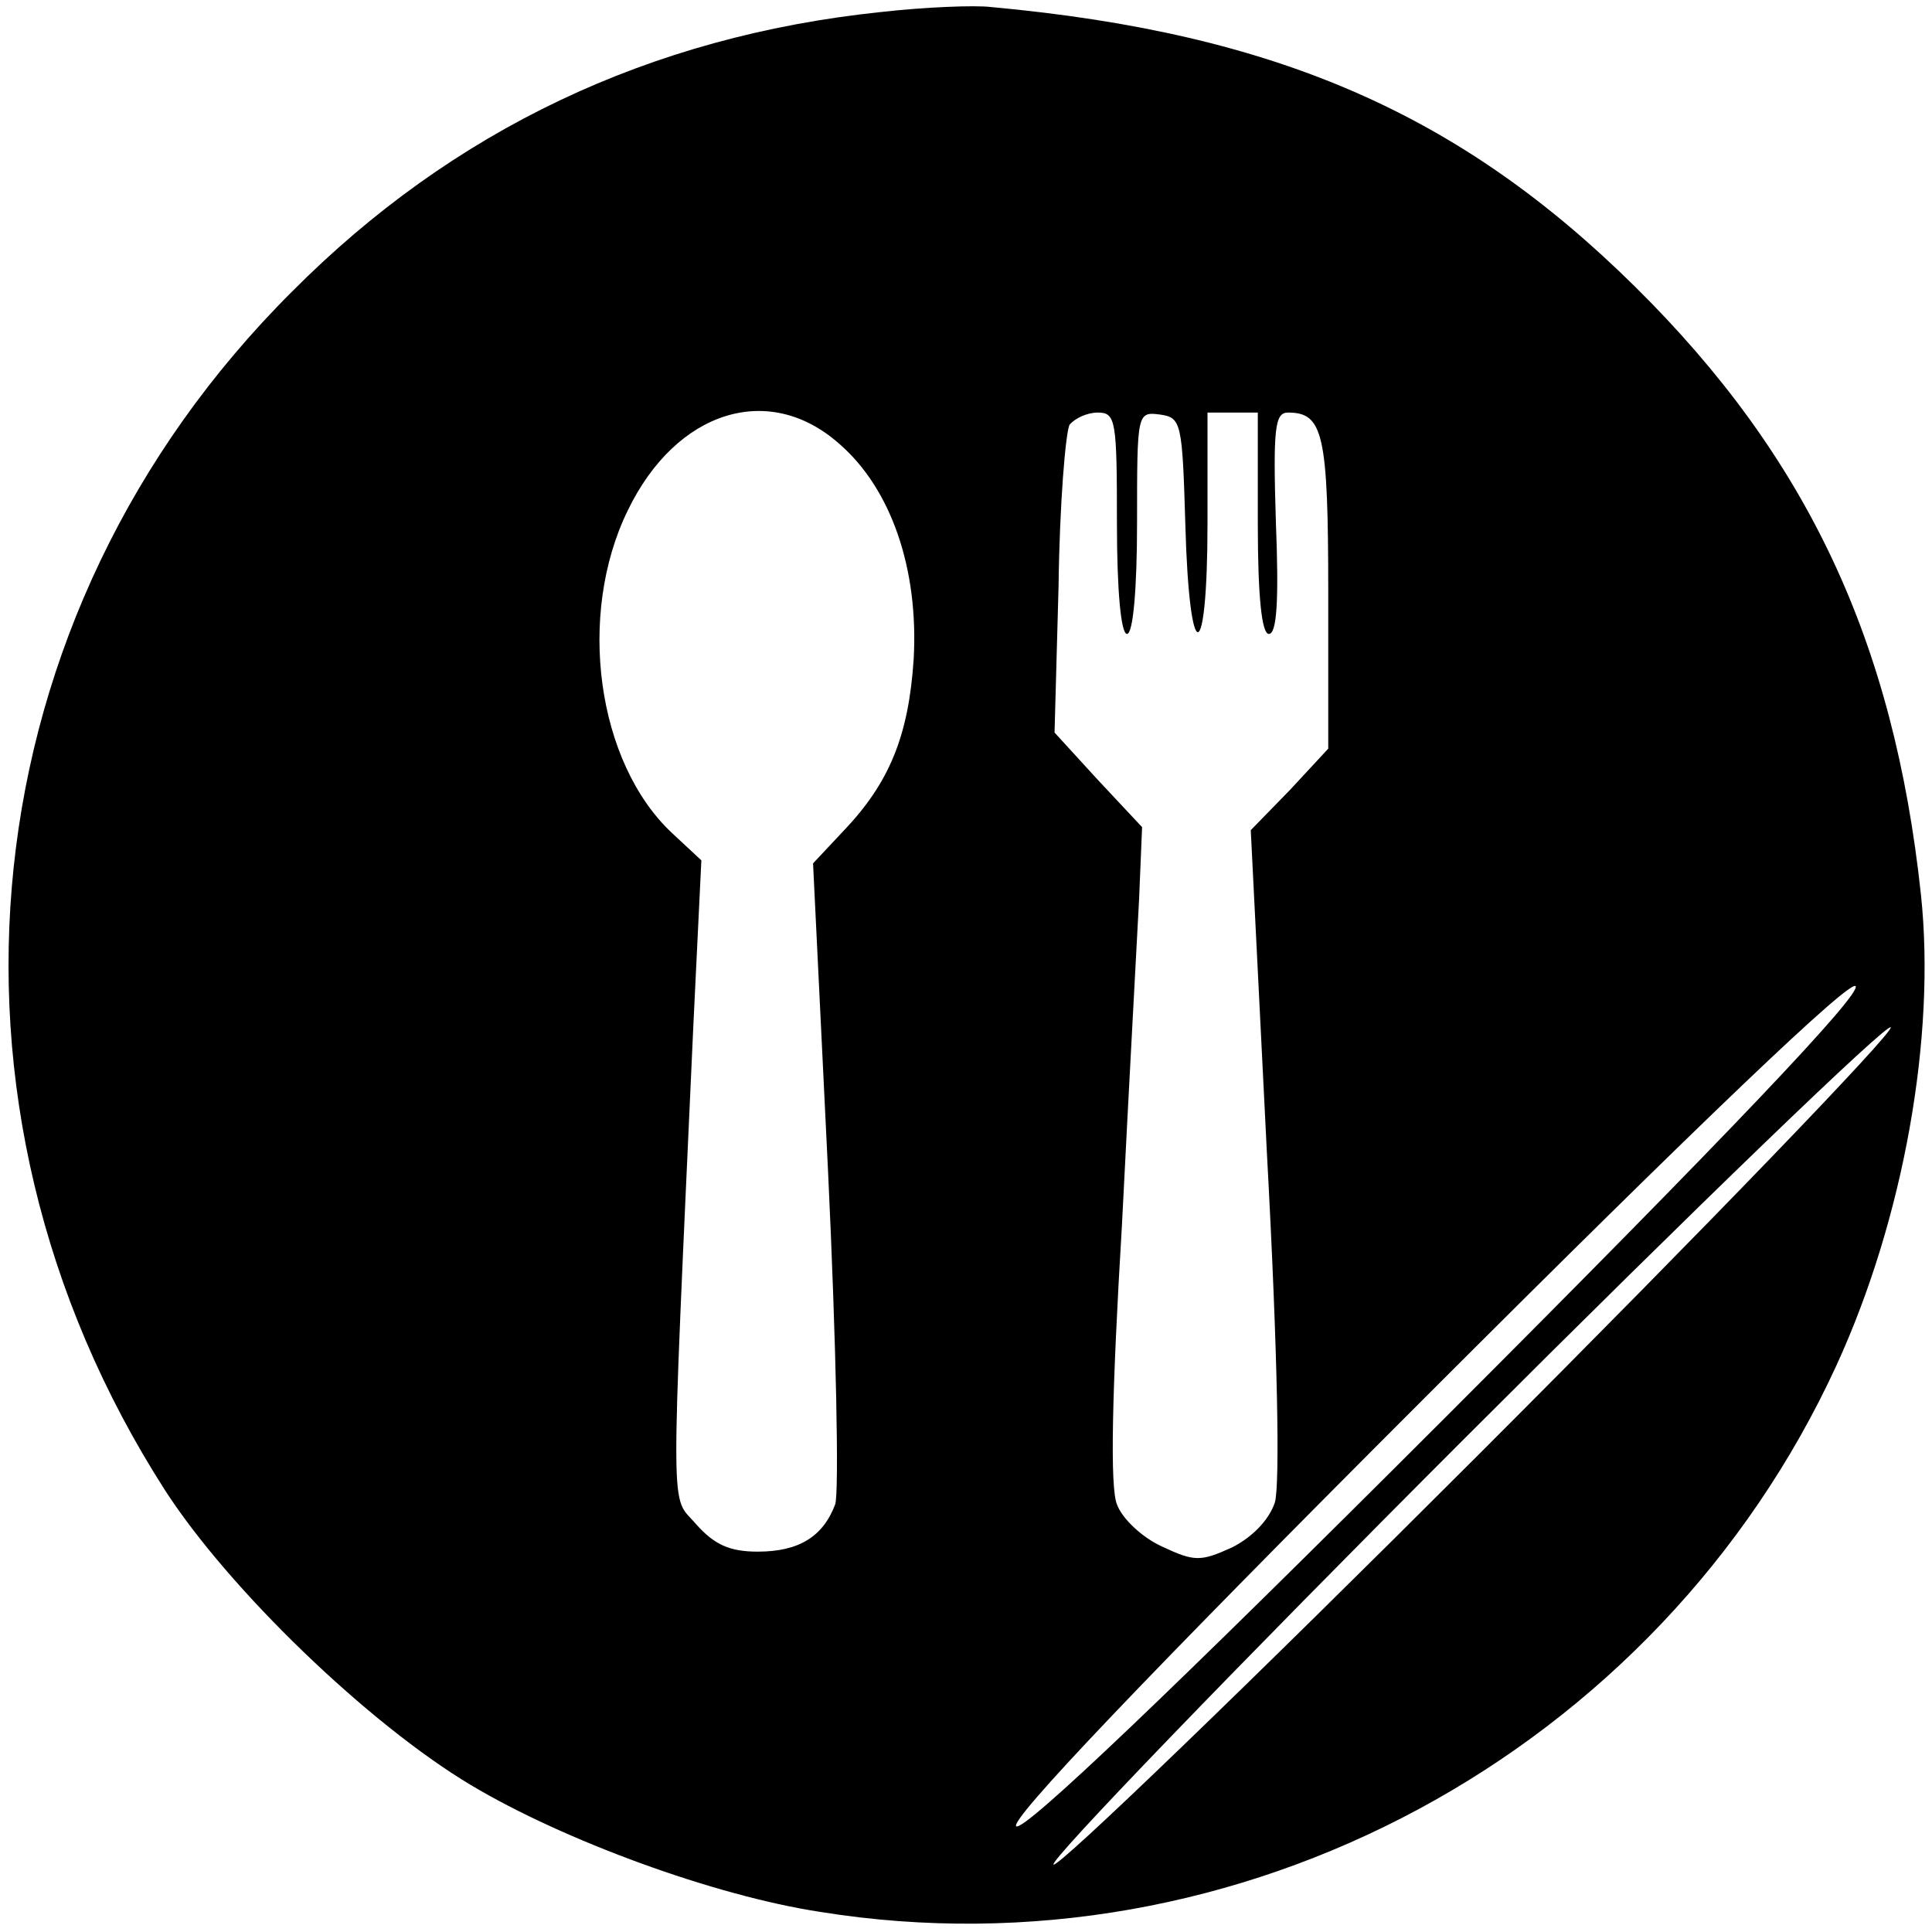 <?xml version="1.0" standalone="no"?>
<!DOCTYPE svg PUBLIC "-//W3C//DTD SVG 20010904//EN"
 "http://www.w3.org/TR/2001/REC-SVG-20010904/DTD/svg10.dtd">
<svg version="1.0" xmlns="http://www.w3.org/2000/svg"
 width="192pt" height="192pt" viewBox="0 0 192 192"
 preserveAspectRatio="xMidYMid meet">

<g transform="translate(0,192) scale(0.1,-0.1)"
fill="#000000" stroke="none">
<path d="M875 1908 c-229 -24 -425 -117 -585 -278 -322 -321 -373 -806 -126
-1191 64 -99 202 -232 304 -293 92 -55 242 -110 347 -126 416 -67 833 158
1010 543 67 146 99 327 84 468 -27 252 -113 435 -284 604 -174 172 -357 252
-640 278 -16 2 -66 0 -110 -5z m-41 -429 c52 -45 79 -125 74 -214 -5 -76 -24
-123 -70 -171 l-30 -32 15 -308 c8 -169 11 -317 7 -329 -12 -32 -36 -47 -77
-47 -28 0 -43 7 -61 27 -26 31 -26 -12 -3 495 l8 165 -29 27 c-75 70 -95 217
-44 321 48 99 140 128 210 66z m276 -79 c0 -67 4 -110 10 -110 6 0 10 44 10
111 0 109 0 110 23 107 21 -3 22 -8 25 -110 4 -143 22 -141 22 2 l0 110 25 0
25 0 0 -110 c0 -74 4 -110 11 -110 8 0 10 34 7 110 -3 95 -1 110 12 110 35 0
40 -21 40 -179 l0 -155 -38 -41 -39 -40 16 -320 c11 -202 13 -330 8 -348 -6
-18 -23 -35 -43 -45 -31 -14 -37 -14 -69 1 -20 9 -40 28 -45 42 -7 17 -5 111
5 278 7 139 15 284 17 323 l3 72 -44 47 -43 47 4 146 c1 81 7 153 11 160 5 6
17 12 28 12 18 0 19 -8 19 -110z m328 -887 c-275 -275 -420 -413 -428 -408 -8
5 126 146 406 426 279 279 422 415 428 409 7 -7 -128 -149 -406 -427z m31 -39
c-227 -227 -417 -410 -422 -407 -5 3 179 194 409 424 231 231 421 414 423 408
2 -6 -182 -197 -410 -425z"/>
</g>
</svg>
